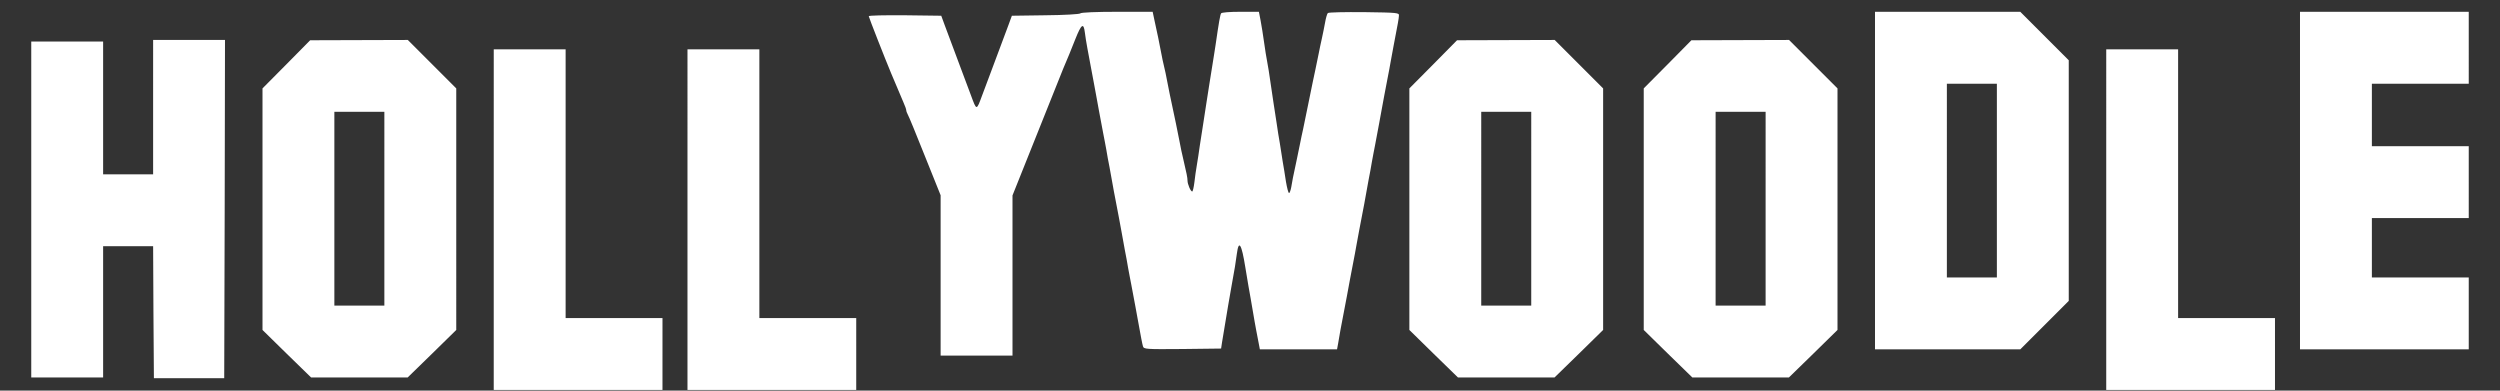 <svg xmlns="http://www.w3.org/2000/svg" viewBox="0 0 423.333 66.146">
  <rect x="0" y="0" width="423.333" height="66.146" fill="#333333" stroke="none"/>
  <path fill="#fff" d="M182.933 2.268c-.132.132-2.672.291-5.927.318l-5.662.079-.582 1.587c-.582 1.535-1.508 4.048-3.016 8.07-.397 1.085-1.058 2.805-1.429 3.81-.979 2.646-.926 2.646-1.905 0-.37-1.005-1.032-2.725-1.429-3.81-1.508-4.022-2.434-6.535-3.016-8.07l-.582-1.587-6.138-.079c-3.387-.026-6.138.026-6.138.159 0 .159 2.778 7.25 3.81 9.71.185.423.609 1.455.953 2.249.344.794.82 1.958 1.085 2.566.291.635.503 1.244.503 1.402 0 .159.132.476.265.741.159.238 1.455 3.413 2.91 7.064l2.646 6.588v27.146h12.171v-27.12l4.128-10.319c2.275-5.689 4.26-10.689 4.445-11.113.556-1.27 1.508-3.598 2.064-5.027 1.032-2.593 1.402-2.831 1.614-1.138.079.635.265 1.826.423 2.646.159.847.423 2.196.556 2.99.159.794.397 2.143.556 2.963.159.847.397 2.064.503 2.725.185 1.111.397 2.117 1.058 5.689.159.714.37 1.984.529 2.778.132.794.37 2.17.556 3.043.159.873.397 2.117.503 2.778.106.661.344 1.879.503 2.699.159.847.423 2.223.582 3.043.159.847.397 2.064.503 2.725.106.661.344 1.905.503 2.778.185.873.423 2.249.556 3.043.159.794.37 2.037.529 2.778.661 3.572.873 4.577 1.058 5.689.582 3.228.794 4.339.926 4.789.159.476.45.503 6.694.45l6.535-.079.159-1.058c.159-.979.397-2.487 1.032-6.218.132-.794.37-2.17.529-3.043.556-2.99.794-4.498.953-5.768.318-2.408.794-1.64 1.429 2.328.159 1.005.397 2.434.529 3.175.212 1.217.423 2.302 1.058 6.085.132.714.37 2.064.556 2.963l.318 1.667h13.07l.185-1.005c.079-.529.265-1.587.397-2.302.529-2.752.873-4.524 1.085-5.689.106-.661.344-1.879.503-2.725.159-.82.423-2.196.582-3.043.159-.82.397-2.037.503-2.699.106-.661.344-1.879.503-2.725.159-.82.423-2.196.582-3.043.159-.82.397-2.037.503-2.699.106-.661.344-1.905.503-2.778.185-.873.423-2.249.556-3.043.159-.794.37-2.064.529-2.778.661-3.572.873-4.577 1.058-5.689.106-.661.344-1.879.503-2.725.159-.82.423-2.196.582-3.043.159-.82.397-2.037.503-2.699.106-.661.344-1.879.503-2.725.767-3.969.873-4.577.9-5.08.053-.503-.132-.529-5.874-.609-3.281-.026-6.032.026-6.165.159-.132.132-.344.873-.476 1.667-.159.794-.37 1.958-.529 2.619-.159.661-.397 1.852-.556 2.646-.159.794-.397 1.958-.529 2.566-.132.635-.344 1.64-.476 2.249-.132.635-.37 1.852-.556 2.725-.556 2.778-.794 3.942-1.058 5.159-.159.661-.397 1.852-.556 2.646-.159.794-.397 1.958-.529 2.566-.635 2.963-.794 3.731-.926 4.63-.106.556-.265 1.005-.37 1.005-.132 0-.344-.873-.529-1.931-.159-1.032-.397-2.593-.556-3.44-.132-.82-.344-2.196-.476-3.043-.159-.82-.397-2.408-.556-3.493-.159-1.085-.397-2.646-.529-3.44-.132-.794-.37-2.408-.529-3.572-.159-1.164-.397-2.646-.529-3.307-.132-.661-.37-2.143-.529-3.307-.159-1.164-.423-2.805-.582-3.651l-.291-1.508h-3.122c-1.852 0-3.175.106-3.281.265-.159.265-.37 1.429-.926 5.292-.159.953-.37 2.461-.529 3.36-.132.926-.397 2.408-.529 3.307-.159.926-.37 2.434-.529 3.387-.132.953-.37 2.487-.529 3.44-.132.953-.397 2.54-.556 3.572-.132 1.005-.37 2.514-.503 3.307-.132.794-.344 2.143-.423 2.963-.106.847-.265 1.535-.37 1.535-.265 0-.794-1.244-.794-1.852 0-.476-.132-1.138-.794-3.969-.132-.503-.37-1.64-.529-2.514-.503-2.514-.82-4.128-1.111-5.424-.503-2.381-.714-3.334-1.005-4.895-.159-.873-.397-2.011-.529-2.514-.132-.503-.37-1.64-.529-2.514-.318-1.693-.556-2.831-1.085-5.239l-.318-1.508h-6.006c-3.545 0-6.085.106-6.244.265zm134.567 28.31v28.575h24.606l4.101-4.101 4.101-4.101V10.205l-4.101-4.101-4.101-4.101h-24.606zm20.637 0v16.404h-8.467V14.174h8.467zm51.329 0v28.575h28.575V46.982h-16.404V36.928h16.404V24.757h-16.404V14.174h16.404V2.003h-28.575zm-363.538-12.435v11.377H17.462V7.03H5.292v56.885H17.462v-22.225h8.467l.053 11.165.079 11.192H37.968l.079-28.654.053-28.628H25.929Zm22.569-7.25L44.45 14.968v40.905l4.101 4.022 4.128 4.022h16.351l4.128-4.022 4.101-4.022V14.968l-4.101-4.101-4.101-4.101-8.255.026-8.281.026zm16.589 24.448v16.404h-8.467V18.937h8.467zm177.615-24.448-4.048 4.075v40.905l4.101 4.022 4.128 4.022h16.351l4.128-4.022 4.101-4.022V14.968l-4.101-4.101-4.101-4.101-8.255.026-8.281.026zm16.589 24.448v16.404h-8.467V18.937h8.467zm23.098-24.448-4.048 4.075v40.905l4.101 4.022 4.128 4.022h16.351l4.128-4.022 4.101-4.022V14.968l-4.101-4.101-4.101-4.101-8.255.026-8.281.026zm16.589 24.448v16.404h-8.467V18.937h8.467zm-215.371 1.852v28.84h28.575V53.862H95.779V8.353H83.608zm32.808 0v28.84h28.575V53.862h-16.404V8.353h-12.171zm240.242 0v28.84h28.575V53.862h-16.404V8.353h-12.171z"/>
</svg>
